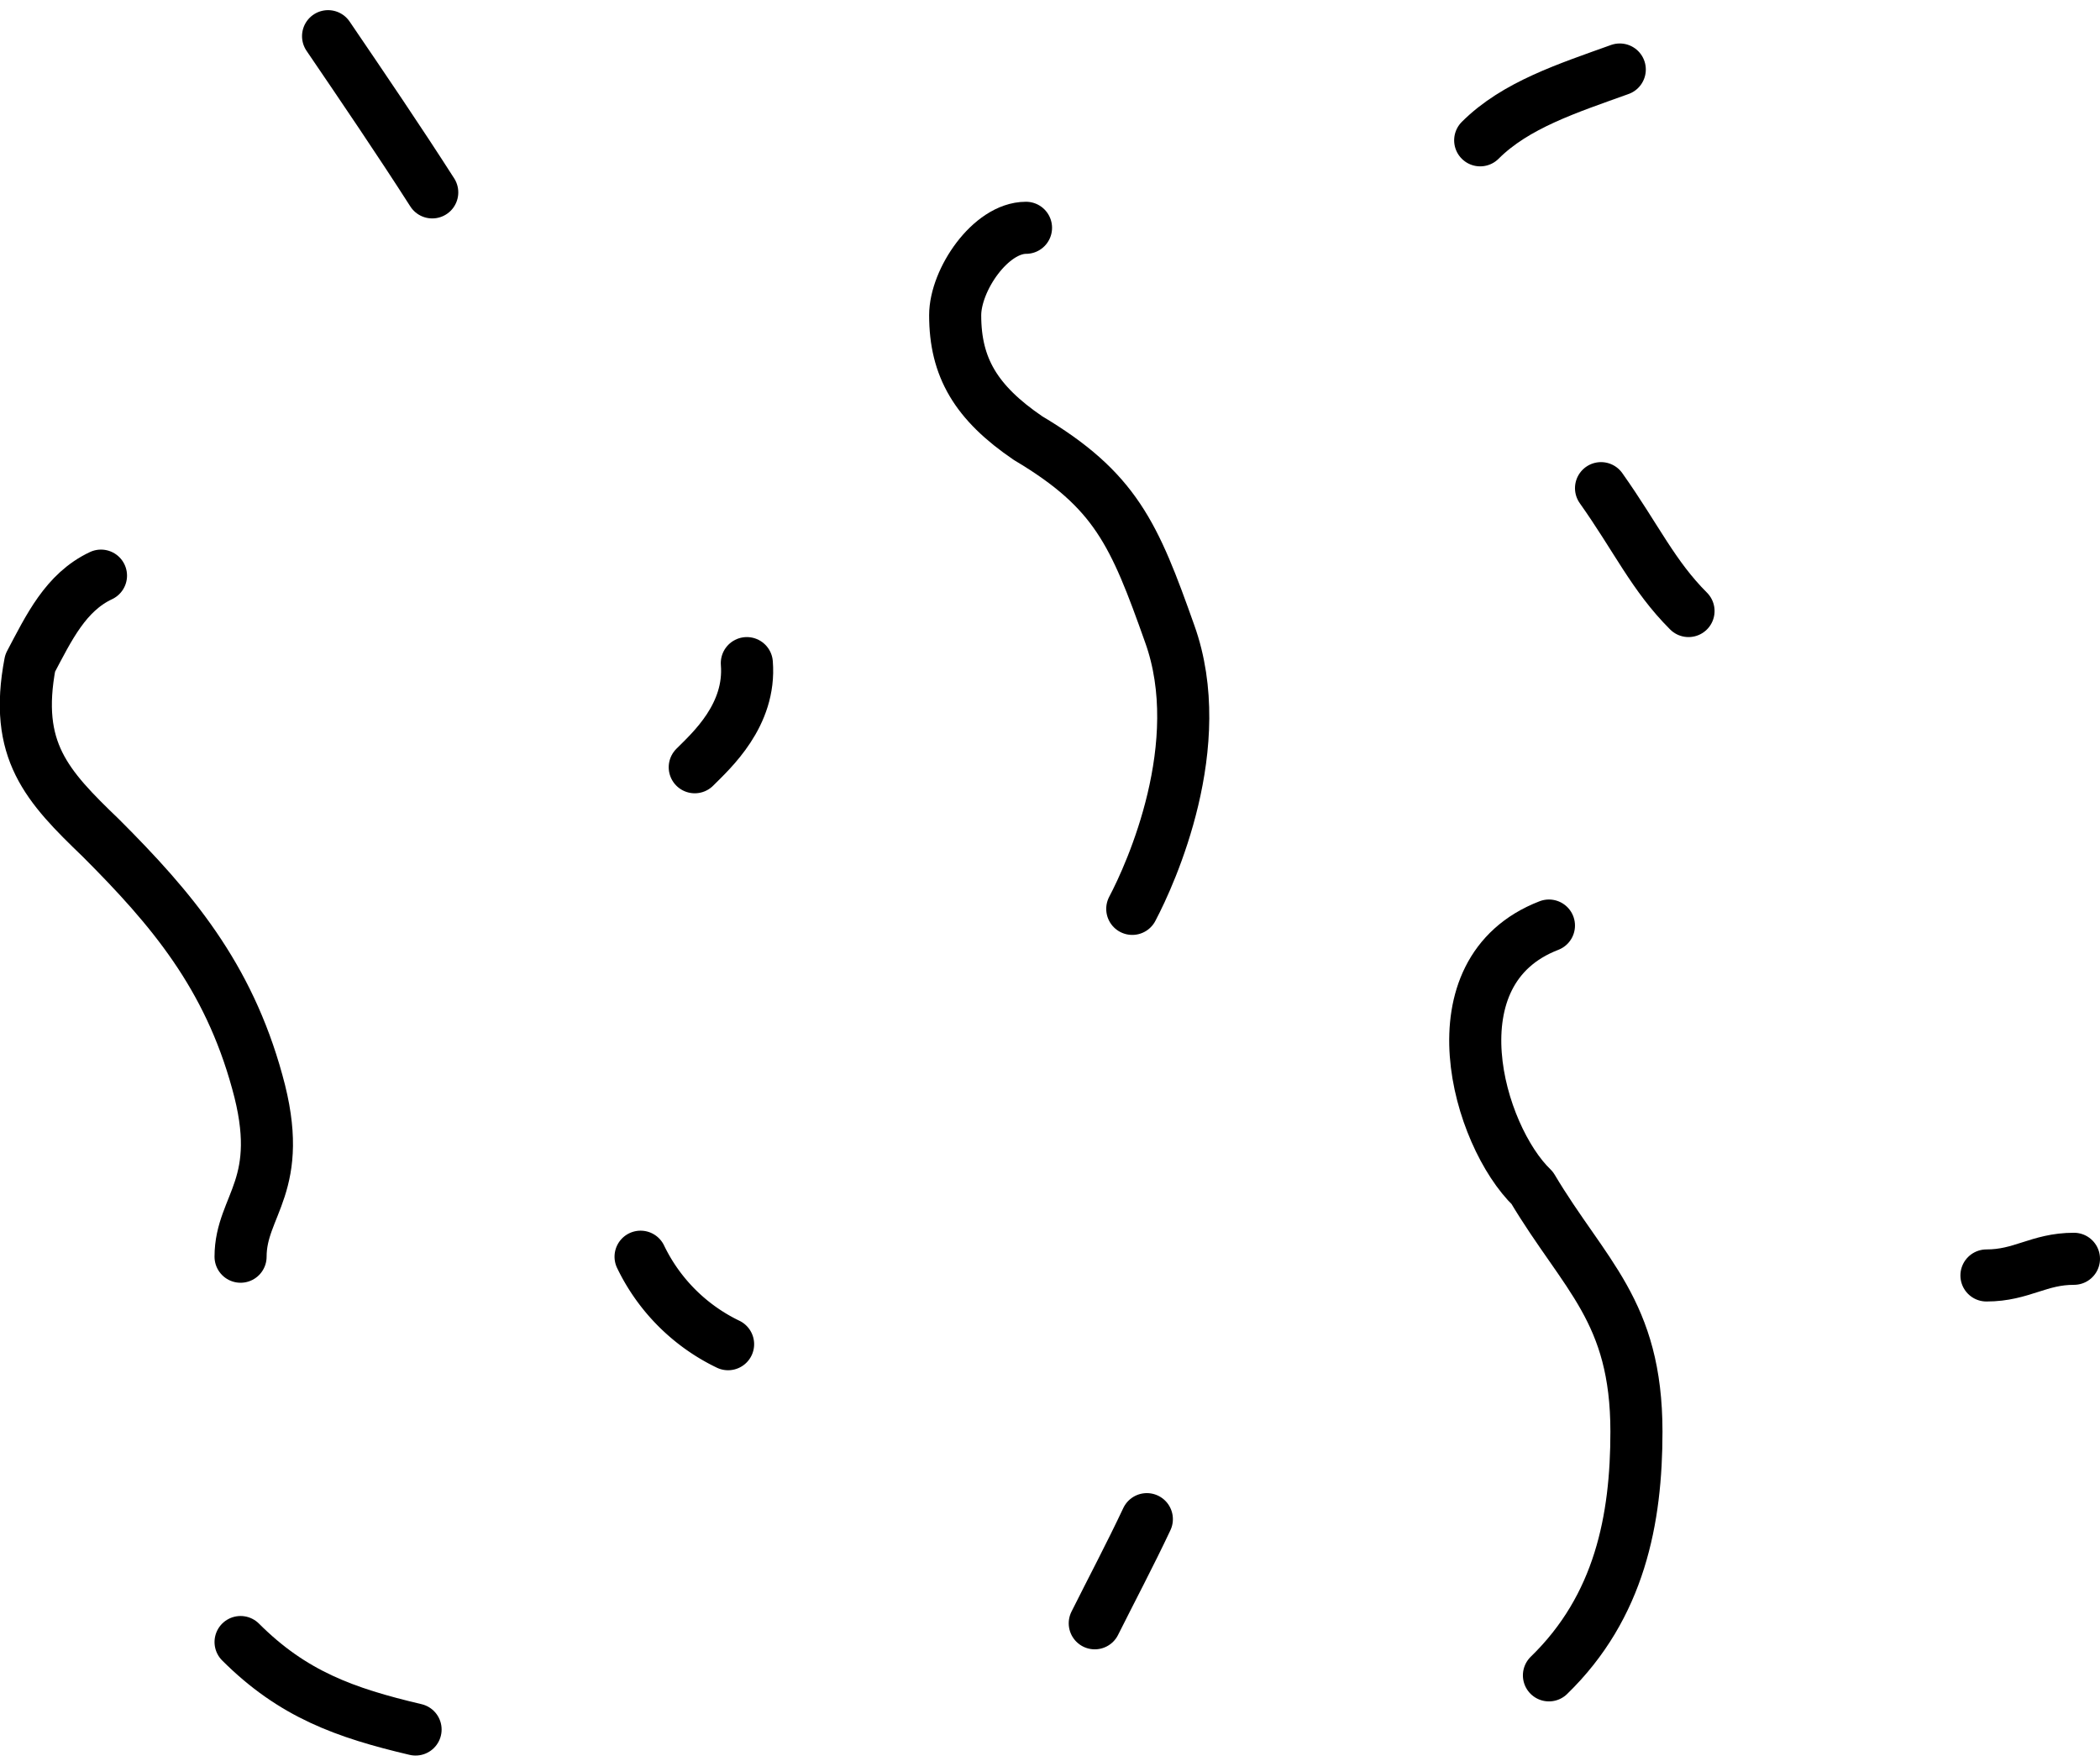 <svg xmlns="http://www.w3.org/2000/svg" width="100.797" height="84.54" viewBox="0 0 100.797 84.54">
    <defs>
        <style>
            .cls-1{fill:none;stroke:#000;stroke-linecap:round;stroke-linejoin:round;stroke-miterlimit:10;stroke-width:2.5px}
        </style>
    </defs>
    <g id="confetti_doodle" transform="translate(-113.153 .437)">
        <path id="Path_2137" d="M118 27.2c-1.7.8-2.5 2.5-3.4 4.2-.8 4.2.8 5.9 3.4 8.4 3.4 3.4 6.1 6.6 7.5 11.7 1.4 5-.8 5.9-.8 8.4" class="cls-1" data-name="Path 2137"/>
        <path id="Path_2138" d="M162.4 10.5c-1.7 0-3.4 2.5-3.4 4.2 0 2.5 1 4.2 3.5 5.9 4.2 2.5 5.1 4.6 6.8 9.4 1.9 5.3-.9 11.5-1.8 13.2" class="cls-1" data-name="Path 2138"/>
        <path id="Path_2139" d="M149 31.4c.2 2.5-1.7 4.2-2.5 5" class="cls-1" data-name="Path 2139"/>
        <path id="Path_2140" d="M190 23c1.7 2.4 2.5 4.2 4.2 5.9" class="cls-1" data-name="Path 2140"/>
        <path id="Path_2141" d="M143.9 59.9a8.973 8.973 0 0 0 4.2 4.2" class="cls-1" data-name="Path 2141"/>
        <path id="Path_2142" d="M187.5 44c-5.7 2.2-3.4 10.1-.8 12.6 2.5 4.2 5 5.9 5 11.7 0 4.2-.8 8.4-4.2 11.7" class="cls-1" data-name="Path 2142"/>
        <path id="Path_2143" d="M168.2 72.5c-.8 1.7-1.7 3.4-2.5 5" class="cls-1" data-name="Path 2143"/>
        <path id="Path_2144" d="M208.5 60.8c1.7 0 2.5-.8 4.2-.8" class="cls-1" data-name="Path 2144"/>
        <path id="Path_2145" d="M124.7 78.4c2.5 2.5 5 3.4 8.4 4.2" class="cls-1" data-name="Path 2145"/>
        <path id="Path_2146" d="M184.2 6.3c1.7-1.7 4.2-2.5 6.7-3.4" class="cls-1" data-name="Path 2146"/>
        <path id="Path_2147" d="M128.9 1.3c1.7 2.5 3.4 5 5 7.5" class="cls-1" data-name="Path 2147"/>
    </g>
</svg>
